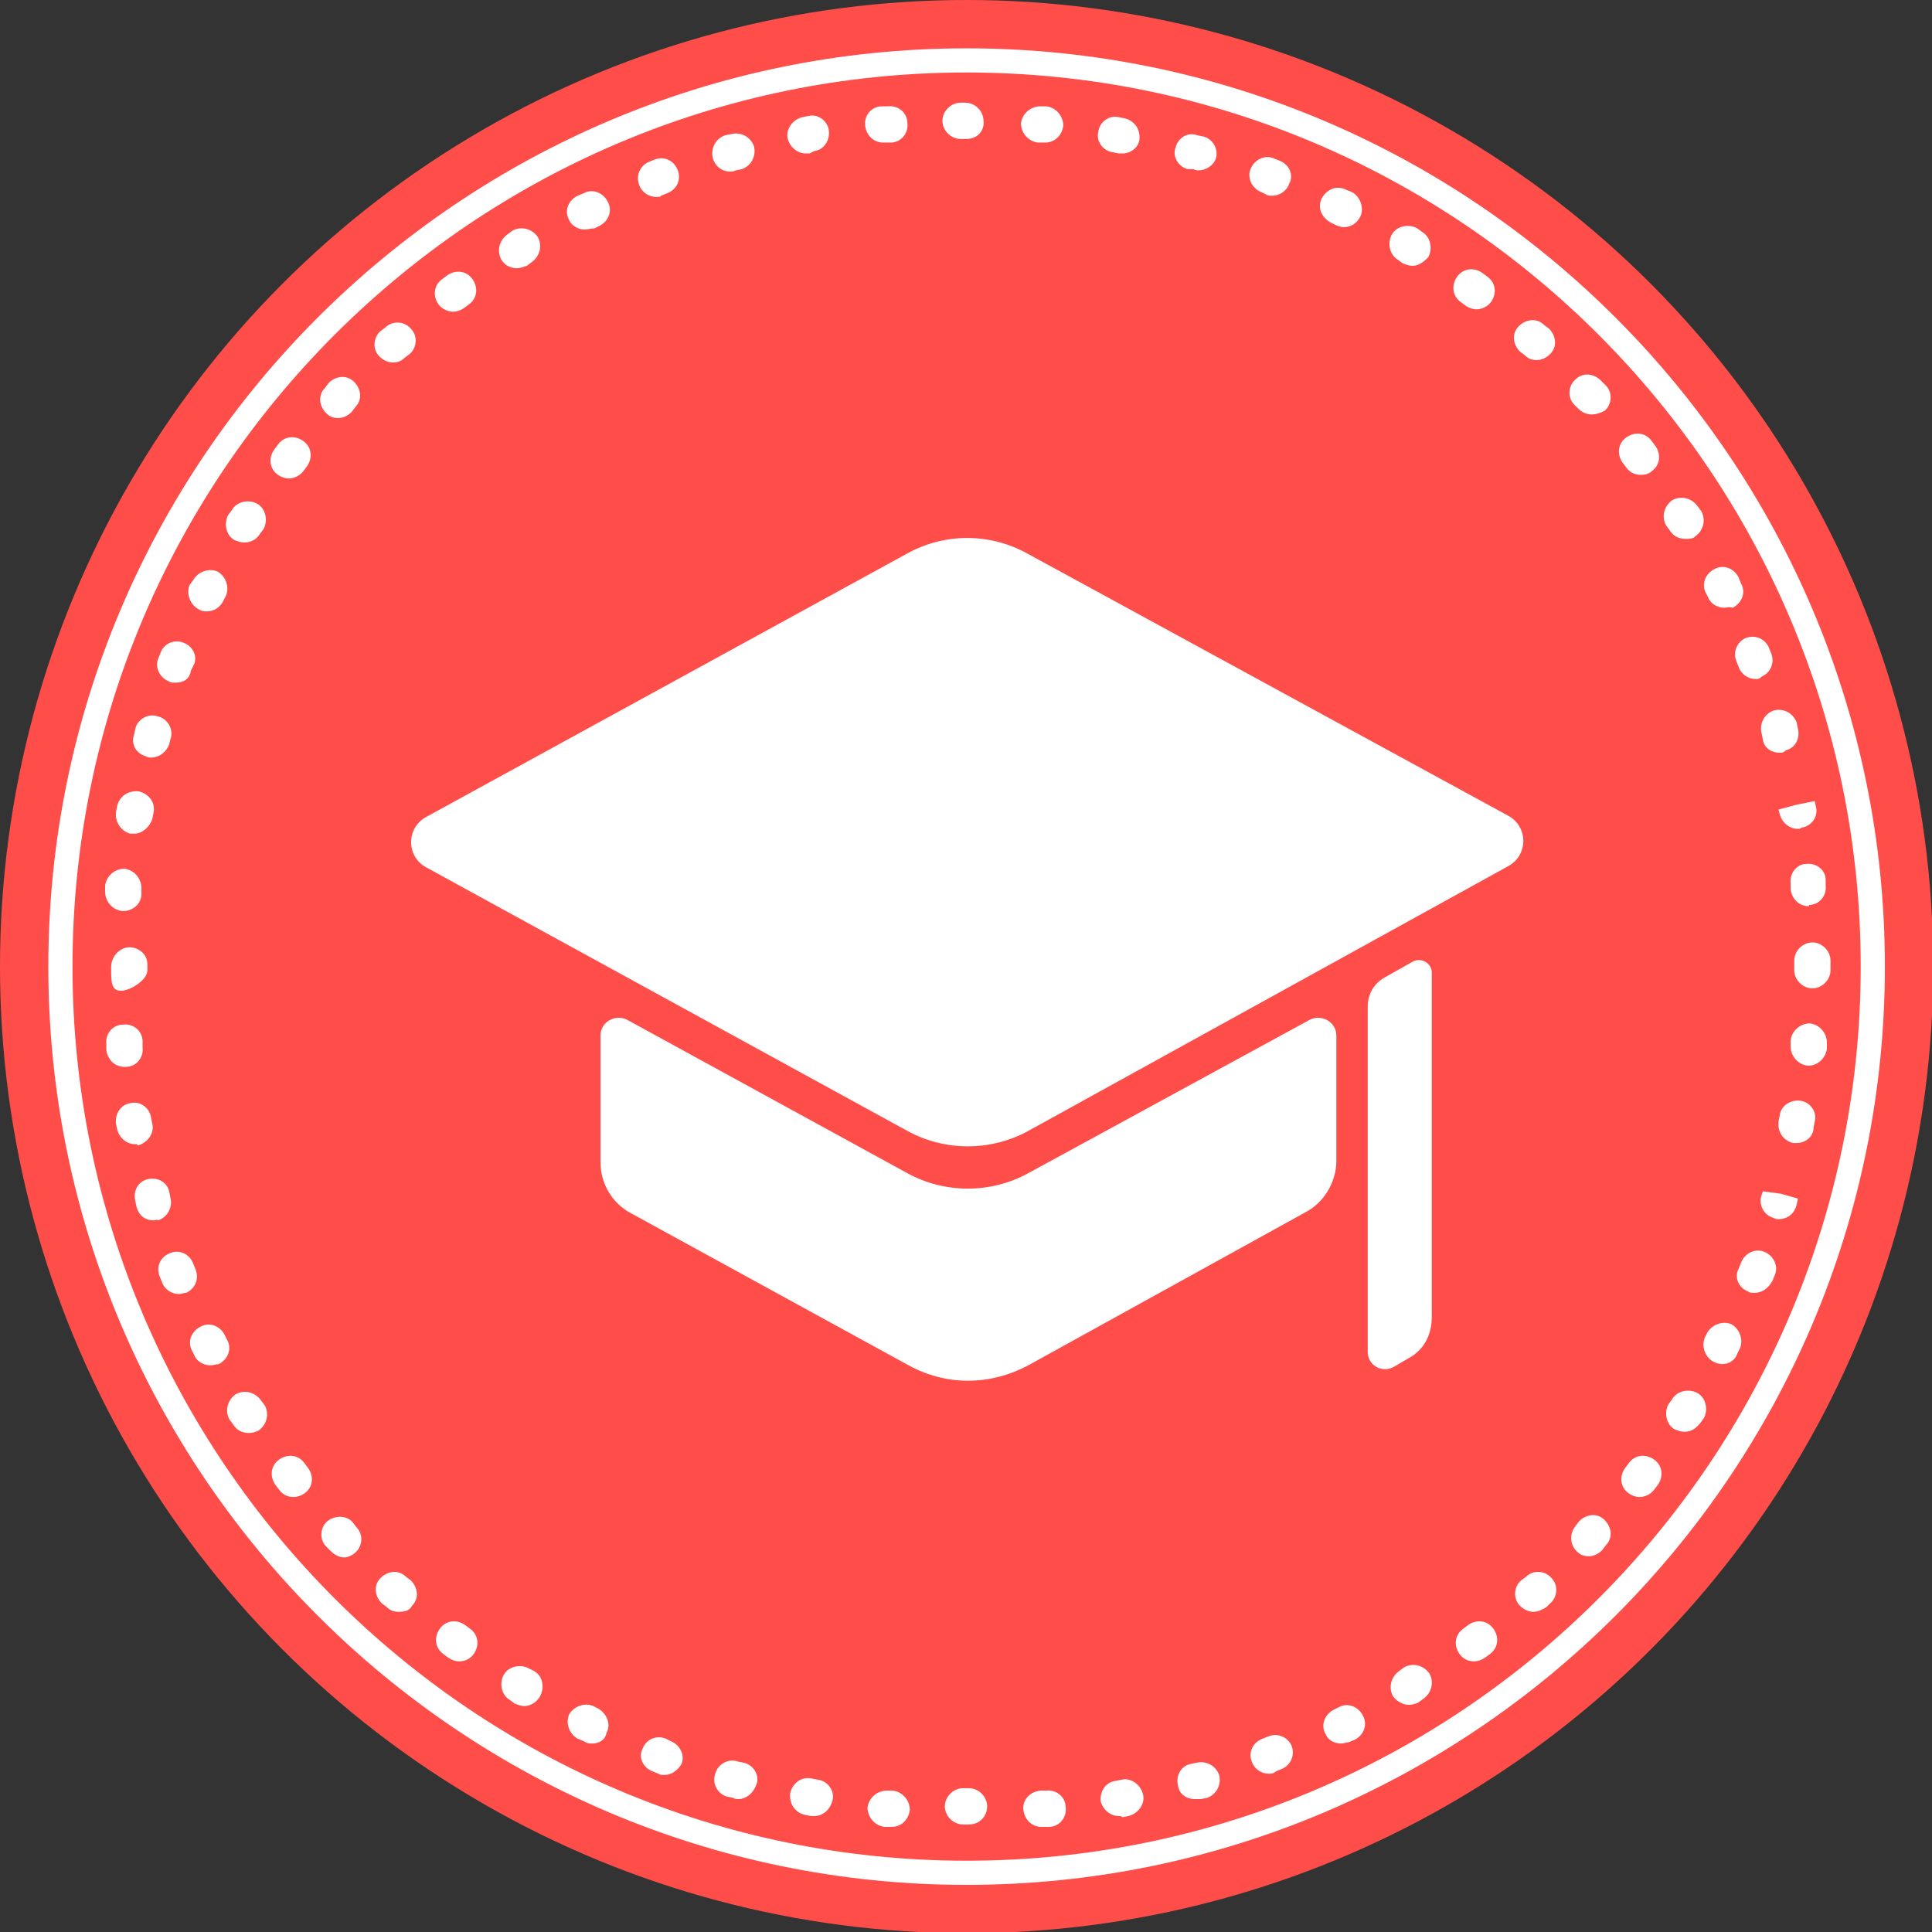 <?xml version="1.0" encoding="utf-8"?>
<!-- Generator: Adobe Illustrator 18.0.0, SVG Export Plug-In . SVG Version: 6.00 Build 0)  -->
<!DOCTYPE svg PUBLIC "-//W3C//DTD SVG 1.1//EN" "http://www.w3.org/Graphics/SVG/1.1/DTD/svg11.dtd">
<svg version="1.1" id="Layer_1" xmlns="http://www.w3.org/2000/svg" xmlns:xlink="http://www.w3.org/1999/xlink" x="0px" y="0px"
	 viewBox="0 0 159.9 159.9" enable-background="new 0 0 159.9 159.9" xml:space="preserve">
<rect x="0" y="0" width="159.9" height="159.9" fill="#333333" stroke="none"/>
<g>
	<g>
		<circle fill="#FF4E4A" cx="80" cy="80" r="80"/>
	</g>
	<g>
		<path fill="#FFFFFF" d="M80.2,151h-0.5c-0.8,0-1.5-0.7-1.5-1.5s0.7-1.5,1.5-1.5h0.5c0.8,0,1.5,0.7,1.5,1.5S81.1,151,80.2,151z
			 M73.8,151.2c0,0-0.1,0-0.1,0l-0.5,0c-0.8-0.1-1.4-0.8-1.4-1.6c0.1-0.8,0.8-1.4,1.6-1.4l0.5,0c0.8,0.1,1.4,0.8,1.4,1.6
			C75.2,150.6,74.6,151.2,73.8,151.2z M86.2,151.2c-0.8,0-1.4-0.6-1.5-1.4c-0.1-0.8,0.5-1.5,1.4-1.6l0.5,0c0.8-0.1,1.6,0.5,1.6,1.4
			c0.1,0.8-0.5,1.6-1.4,1.6l-0.5,0C86.3,151.2,86.2,151.2,86.2,151.2z M67.4,150.3c-0.1,0-0.2,0-0.3,0l-0.5-0.1
			c-0.8-0.2-1.3-0.9-1.2-1.8c0.2-0.8,0.9-1.4,1.8-1.2l0.5,0.1c0.8,0.1,1.4,0.9,1.2,1.7C68.7,149.8,68.1,150.3,67.4,150.3z
			 M92.6,150.3c-0.7,0-1.3-0.5-1.5-1.2c-0.1-0.8,0.4-1.6,1.2-1.7l0.5-0.1c0.8-0.2,1.6,0.4,1.8,1.2c0.2,0.8-0.4,1.6-1.2,1.8l-0.5,0.1
			C92.8,150.3,92.7,150.3,92.6,150.3z M61.1,148.9c-0.1,0-0.3,0-0.4-0.1l-0.5-0.1c-0.8-0.2-1.3-1.1-1-1.9c0.2-0.8,1.1-1.3,1.9-1
			l0.5,0.1c0.8,0.2,1.3,1.1,1,1.8C62.3,148.5,61.7,148.9,61.1,148.9z M98.9,148.9c-0.7,0-1.3-0.4-1.4-1.1c-0.2-0.8,0.2-1.6,1-1.8
			l0.5-0.1c0.8-0.2,1.6,0.2,1.9,1c0.2,0.8-0.2,1.6-1,1.9l-0.5,0.1C99.2,148.9,99,148.9,98.9,148.9z M55,146.9c-0.2,0-0.4,0-0.5-0.1
			l-0.5-0.2c-0.8-0.3-1.2-1.2-0.8-1.9c0.3-0.8,1.2-1.1,1.9-0.8l0.4,0.2c0.8,0.3,1.2,1.2,0.9,1.9C56.1,146.5,55.6,146.9,55,146.9z
			 M105,146.8c-0.6,0-1.2-0.4-1.4-1c-0.3-0.8,0.1-1.6,0.9-1.9l0.5-0.2c0.8-0.3,1.6,0.1,1.9,0.8c0.3,0.8-0.1,1.6-0.8,1.9l-0.5,0.2
			C105.4,146.8,105.2,146.8,105,146.8z M49,144.3c-0.2,0-0.4,0-0.7-0.2l-0.5-0.2c-0.7-0.4-1-1.3-0.7-2c0.4-0.7,1.3-1,2-0.7l0.4,0.2
			c0.7,0.4,1.1,1.3,0.7,2C50.1,144,49.6,144.3,49,144.3z M111,144.3c-0.6,0-1.1-0.3-1.3-0.8c-0.4-0.7-0.1-1.6,0.7-2l0.4-0.2
			c0.7-0.4,1.6-0.1,2,0.7c0.4,0.7,0.1,1.6-0.7,2l-0.5,0.2C111.4,144.2,111.2,144.3,111,144.3z M43.4,141.2c-0.3,0-0.5-0.1-0.8-0.2
			l-0.4-0.3c-0.7-0.4-0.9-1.4-0.5-2.1c0.4-0.7,1.4-0.9,2.1-0.5l0.4,0.2c0.7,0.4,0.9,1.3,0.5,2.1C44.4,140.9,43.9,141.2,43.4,141.2z
			 M116.6,141.1c-0.5,0-1-0.3-1.3-0.7c-0.4-0.7-0.2-1.6,0.5-2.1l0.4-0.3c0.7-0.4,1.6-0.2,2.1,0.5c0.4,0.7,0.2,1.6-0.5,2.1l-0.4,0.3
			C117.2,141,116.9,141.1,116.6,141.1z M38,137.5c-0.3,0-0.6-0.1-0.9-0.3l-0.4-0.3c-0.7-0.5-0.8-1.4-0.3-2.1
			c0.5-0.7,1.4-0.8,2.1-0.3l0.4,0.3c0.7,0.5,0.8,1.4,0.3,2.1C38.9,137.3,38.5,137.5,38,137.5z M122,137.5c-0.5,0-0.9-0.2-1.2-0.6
			c-0.5-0.7-0.4-1.6,0.3-2.1l0.4-0.3c0.7-0.5,1.6-0.4,2.1,0.3c0.5,0.7,0.4,1.6-0.3,2.1l-0.4,0.3C122.6,137.4,122.3,137.5,122,137.5z
			 M33,133.4c-0.4,0-0.7-0.1-1-0.4l-0.4-0.3c-0.6-0.6-0.7-1.5-0.1-2.1c0.6-0.6,1.5-0.7,2.1-0.1l0.4,0.3c0.6,0.6,0.7,1.5,0.1,2.1
			C33.9,133.3,33.5,133.4,33,133.4z M126.9,133.4c-0.4,0-0.8-0.2-1.1-0.5c-0.6-0.6-0.5-1.6,0.1-2.1l0.4-0.3c0.6-0.6,1.6-0.5,2.1,0.1
			c0.6,0.6,0.5,1.6-0.1,2.1L128,133C127.7,133.2,127.3,133.4,126.9,133.4z M28.5,128.9c-0.4,0-0.8-0.2-1.1-0.5L27,128
			c-0.6-0.6-0.5-1.6,0.1-2.1c0.6-0.5,1.6-0.5,2.1,0.1l0.3,0.4c0.6,0.6,0.5,1.6-0.1,2.1C29.2,128.7,28.8,128.9,28.5,128.9z
			 M131.5,128.8c-0.4,0-0.7-0.1-1-0.4c-0.6-0.6-0.6-1.5-0.1-2.1l0.3-0.4c0.6-0.6,1.5-0.7,2.1-0.1c0.6,0.6,0.7,1.5,0.1,2.1l-0.3,0.4
			C132.3,128.6,131.9,128.8,131.5,128.8z M24.3,123.9c-0.5,0-0.9-0.2-1.2-0.6l-0.3-0.4c-0.5-0.7-0.4-1.6,0.3-2.1
			c0.7-0.5,1.6-0.4,2.1,0.3l0.3,0.4c0.5,0.7,0.4,1.6-0.3,2.1C24.9,123.8,24.6,123.9,24.3,123.9z M135.7,123.9
			c-0.3,0-0.6-0.1-0.9-0.3c-0.7-0.5-0.8-1.4-0.3-2.1l0.3-0.4c0.5-0.7,1.4-0.8,2.1-0.3c0.7,0.5,0.8,1.4,0.3,2.1l-0.3,0.4
			C136.6,123.7,136.1,123.9,135.7,123.9z M20.6,118.6c-0.5,0-1-0.2-1.3-0.7l-0.3-0.4c-0.4-0.7-0.2-1.6,0.5-2.1
			c0.7-0.4,1.6-0.2,2.1,0.5l0.3,0.4c0.4,0.7,0.2,1.6-0.5,2.1C21.2,118.5,20.9,118.6,20.6,118.6z M139.4,118.5
			c-0.3,0-0.5-0.1-0.8-0.2c-0.7-0.4-0.9-1.4-0.5-2.1l0.3-0.4c0.4-0.7,1.4-0.9,2.1-0.5c0.7,0.4,0.9,1.4,0.5,2.1l-0.3,0.4
			C140.3,118.3,139.9,118.5,139.4,118.5z M17.4,113c-0.5,0-1.1-0.3-1.3-0.8l-0.2-0.4c-0.4-0.7-0.1-1.6,0.7-2c0.7-0.4,1.6-0.1,2,0.7
			l0.2,0.4c0.4,0.7,0.1,1.6-0.7,2C17.9,112.9,17.7,113,17.4,113z M142.5,112.9c-0.2,0-0.5-0.1-0.7-0.2c-0.7-0.4-1-1.3-0.7-2l0.2-0.4
			c0.4-0.7,1.3-1,2-0.7c0.7,0.4,1,1.3,0.7,2l-0.2,0.4C143.6,112.6,143.1,112.9,142.5,112.9z M14.8,107.1c-0.6,0-1.2-0.4-1.4-1
			l-0.2-0.5c-0.3-0.8,0.1-1.6,0.9-1.9c0.8-0.3,1.6,0.1,1.9,0.9l0.2,0.5c0.3,0.8-0.1,1.6-0.8,1.9C15.2,107,15,107.1,14.8,107.1z
			 M145.2,107c-0.2,0-0.4,0-0.5-0.1c-0.8-0.3-1.2-1.2-0.8-1.9l0.2-0.5c0.3-0.8,1.2-1.2,1.9-0.9c0.8,0.3,1.2,1.2,0.9,1.9l-0.2,0.5
			C146.3,106.7,145.8,107,145.2,107z M12.7,101c-0.7,0-1.2-0.4-1.4-1.1l-0.1-0.5c-0.2-0.8,0.2-1.6,1-1.8c0.8-0.2,1.6,0.2,1.8,1
			l0.1,0.5c0.2,0.8-0.2,1.6-1,1.9C13,100.9,12.9,101,12.7,101z M147.2,100.9c-0.1,0-0.3,0-0.4-0.1c-0.8-0.2-1.3-1.1-1-1.9l0.1-0.3
			l1.5,0.2l1.4,0.4l-0.1,0.5C148.5,100.5,147.9,100.9,147.2,100.9z M11.2,94.7c-0.7,0-1.3-0.5-1.5-1.2L9.6,93
			c-0.1-0.8,0.4-1.6,1.2-1.7c0.8-0.2,1.6,0.4,1.7,1.2l0.1,0.5c0.2,0.8-0.4,1.6-1.2,1.8C11.4,94.7,11.3,94.7,11.2,94.7z M148.7,94.6
			c-0.1,0-0.2,0-0.3,0c-0.8-0.2-1.3-0.9-1.2-1.8l0.1-0.5c0.1-0.8,0.9-1.3,1.7-1.2c0.8,0.1,1.4,0.9,1.2,1.7l-0.1,0.5
			C150.1,94.1,149.4,94.6,148.7,94.6z M10.3,88.3c-0.8,0-1.4-0.6-1.5-1.4l0-0.5c-0.1-0.8,0.5-1.6,1.4-1.6c0.8-0.1,1.6,0.5,1.6,1.4
			l0,0.5c0.1,0.8-0.5,1.6-1.4,1.6C10.4,88.3,10.3,88.3,10.3,88.3z M149.7,88.2c0,0-0.1,0-0.1,0c-0.8-0.1-1.4-0.8-1.4-1.6l0-0.5
			c0.1-0.8,0.8-1.4,1.6-1.4c0.8,0.1,1.4,0.8,1.4,1.6l0,0.5C151.1,87.6,150.4,88.2,149.7,88.2z M10,82c-0.8,0-0.8-0.8-0.8-1.7V80
			c0-0.8,0.7-1.6,1.5-1.6s1.5,0.6,1.5,1.4v0.5C12.2,81.1,10.8,82,10,82C10,82,10,82,10,82z M150,81.8c-0.8,0-1.5-0.7-1.5-1.5l0-0.8
			c0-0.8,0.7-1.5,1.5-1.5c0,0,0,0,0,0c0.8,0,1.5,0.7,1.5,1.5l0,0.8C151.5,81.1,150.8,81.8,150,81.8z M10.2,75.4c0,0-0.1,0-0.1,0
			c-0.8-0.1-1.4-0.8-1.4-1.6l0-0.5c0.1-0.8,0.8-1.4,1.6-1.4c0.8,0.1,1.4,0.8,1.4,1.6l0,0.5C11.7,74.8,11,75.4,10.2,75.4z M149.7,75
			c-0.8,0-1.4-0.6-1.5-1.4l0-0.5c-0.1-0.8,0.5-1.6,1.3-1.6c0.8-0.1,1.6,0.5,1.6,1.3l0,0.5c0.1,0.8-0.5,1.6-1.4,1.6
			C149.8,75,149.7,75,149.7,75z M11.1,69c-0.1,0-0.2,0-0.3,0C10,68.8,9.5,68,9.6,67.2l0.1-0.5c0.2-0.8,0.9-1.3,1.8-1.2
			c0.8,0.2,1.4,0.9,1.2,1.8l-0.1,0.5C12.4,68.4,11.8,69,11.1,69z M148.8,68.6c-0.7,0-1.3-0.5-1.5-1.2l-0.1-0.4l1.5-0.4l1.5-0.3
			l0.1,0.5c0.2,0.8-0.4,1.6-1.2,1.7C149,68.6,148.9,68.6,148.8,68.6z M12.5,62.7c-0.1,0-0.3,0-0.4-0.1c-0.8-0.2-1.3-1-1-1.8l0.1-0.5
			c0.2-0.8,1.1-1.3,1.9-1c0.8,0.2,1.3,1.1,1,1.9L14,61.6C13.8,62.2,13.2,62.7,12.5,62.7z M147.3,62.3c-0.7,0-1.3-0.4-1.4-1.1
			l-0.1-0.5c-0.2-0.8,0.2-1.6,1-1.9c0.8-0.2,1.6,0.2,1.9,1l0.1,0.5c0.2,0.8-0.2,1.6-1,1.8C147.6,62.3,147.5,62.3,147.3,62.3z
			 M14.5,56.5c-0.2,0-0.4,0-0.5-0.1c-0.8-0.3-1.2-1.2-0.9-1.9l0.2-0.5c0.3-0.8,1.2-1.1,1.9-0.8c0.8,0.3,1.2,1.2,0.8,1.9l-0.2,0.4
			C15.7,56.2,15.2,56.5,14.5,56.5z M145.3,56.2c-0.6,0-1.2-0.4-1.4-1l-0.2-0.5c-0.3-0.8,0.1-1.6,0.8-1.9c0.8-0.3,1.6,0.1,1.9,0.8
			l0.2,0.5c0.3,0.8-0.1,1.6-0.8,1.9C145.6,56.2,145.5,56.2,145.3,56.2z M17.1,50.6c-0.2,0-0.4,0-0.7-0.2c-0.7-0.4-1-1.3-0.7-2L16,48
			c0.4-0.7,1.3-1,2-0.7c0.7,0.4,1,1.3,0.7,2l-0.2,0.4C18.2,50.3,17.7,50.6,17.1,50.6z M142.7,50.3c-0.5,0-1.1-0.3-1.3-0.8l-0.2-0.4
			c-0.4-0.7-0.1-1.6,0.7-2c0.7-0.4,1.6-0.1,2,0.7l0.2,0.5c0.4,0.7,0.1,1.6-0.7,2C143.1,50.2,142.9,50.3,142.7,50.3z M20.2,44.9
			c-0.3,0-0.5-0.1-0.8-0.2c-0.7-0.4-0.9-1.4-0.5-2.1l0.3-0.4c0.4-0.7,1.4-0.9,2.1-0.5c0.7,0.4,0.9,1.4,0.5,2.1l-0.3,0.4
			C21.2,44.7,20.7,44.9,20.2,44.9z M139.5,44.6c-0.5,0-1-0.2-1.3-0.7l-0.3-0.4c-0.4-0.7-0.2-1.6,0.5-2.1c0.7-0.4,1.6-0.2,2.1,0.5
			l0.3,0.4c0.4,0.7,0.2,1.6-0.5,2.1C140.1,44.6,139.8,44.6,139.5,44.6z M23.9,39.6c-0.3,0-0.6-0.1-0.9-0.3c-0.7-0.5-0.8-1.4-0.3-2.1
			l0.3-0.4c0.5-0.7,1.4-0.8,2.1-0.3c0.7,0.5,0.8,1.4,0.3,2.1L25.1,39C24.8,39.4,24.3,39.6,23.9,39.6z M135.8,39.3
			c-0.5,0-0.9-0.2-1.2-0.6l-0.3-0.4c-0.5-0.7-0.4-1.6,0.3-2.1c0.7-0.5,1.6-0.4,2.1,0.3l0.3,0.4c0.5,0.7,0.4,1.6-0.3,2.1
			C136.5,39.2,136.2,39.3,135.8,39.3z M28,34.6c-0.4,0-0.7-0.1-1-0.4c-0.6-0.6-0.7-1.5-0.1-2.1l0.3-0.4c0.6-0.6,1.5-0.7,2.1-0.1
			c0.6,0.6,0.7,1.5,0.1,2.1l-0.3,0.4C28.8,34.4,28.4,34.6,28,34.6z M131.7,34.3c-0.4,0-0.8-0.2-1.1-0.5l-0.3-0.3
			c-0.6-0.6-0.5-1.6,0.1-2.1c0.6-0.6,1.5-0.5,2.1,0.1l0.4,0.4c0.6,0.6,0.5,1.6-0.1,2.1C132.4,34.2,132.1,34.3,131.7,34.3z M32.5,30
			c-0.4,0-0.8-0.2-1.1-0.5c-0.6-0.6-0.5-1.6,0.1-2.1l0.4-0.3c0.6-0.6,1.6-0.5,2.1,0.1c0.6,0.6,0.5,1.6-0.1,2.1l-0.4,0.3
			C33.2,29.9,32.9,30,32.5,30z M127.2,29.8c-0.4,0-0.7-0.1-1-0.4l-0.4-0.3c-0.6-0.6-0.7-1.5-0.1-2.1c0.6-0.6,1.5-0.7,2.1-0.1
			l0.4,0.3c0.6,0.6,0.7,1.5,0.1,2.1C128,29.6,127.6,29.8,127.2,29.8z M37.5,25.8c-0.4,0-0.9-0.2-1.2-0.6c-0.5-0.7-0.4-1.6,0.3-2.1
			l0.4-0.3c0.7-0.5,1.6-0.4,2.1,0.3c0.5,0.7,0.4,1.6-0.3,2.1l-0.4,0.3C38.1,25.7,37.8,25.8,37.5,25.8z M122.2,25.6
			c-0.3,0-0.6-0.1-0.9-0.3l-0.4-0.3c-0.7-0.5-0.8-1.4-0.3-2.1c0.5-0.7,1.4-0.8,2.1-0.3l0.4,0.3c0.7,0.5,0.8,1.4,0.3,2.1
			C123.1,25.4,122.6,25.6,122.2,25.6z M42.8,22.2c-0.5,0-1-0.2-1.3-0.7c-0.4-0.7-0.2-1.6,0.5-2.1l0.4-0.3c0.7-0.4,1.6-0.2,2.1,0.5
			c0.4,0.7,0.2,1.6-0.5,2.1l-0.4,0.3C43.3,22.1,43,22.2,42.8,22.2z M116.9,22c-0.3,0-0.5-0.1-0.8-0.2l-0.4-0.3
			c-0.7-0.4-0.9-1.4-0.5-2.1c0.4-0.7,1.4-0.9,2.1-0.5l0.4,0.3c0.7,0.4,0.9,1.4,0.5,2.1C117.8,21.7,117.4,22,116.9,22z M48.4,19
			c-0.5,0-1.1-0.3-1.3-0.8c-0.4-0.7-0.1-1.6,0.7-2l0.5-0.2c0.7-0.4,1.6-0.1,2,0.7c0.4,0.7,0.1,1.6-0.7,2l-0.4,0.2
			C48.9,18.9,48.6,19,48.4,19z M111.2,18.8c-0.2,0-0.5-0.1-0.7-0.2l-0.4-0.2c-0.7-0.4-1.1-1.2-0.7-2c0.4-0.7,1.2-1.1,2-0.7l0.5,0.2
			c0.7,0.4,1,1.3,0.7,2C112.3,18.5,111.8,18.8,111.2,18.8z M54.3,16.3c-0.6,0-1.2-0.4-1.4-1c-0.3-0.8,0.1-1.6,0.8-1.9l0.5-0.2
			c0.8-0.3,1.6,0.1,1.9,0.9c0.3,0.8-0.1,1.6-0.9,1.9l-0.5,0.2C54.7,16.3,54.5,16.3,54.3,16.3z M105.3,16.2c-0.2,0-0.4,0-0.5-0.1
			l-0.4-0.2c-0.8-0.3-1.2-1.2-0.9-1.9c0.3-0.8,1.2-1.2,1.9-0.9l0.5,0.2c0.8,0.3,1.2,1.2,0.8,1.9C106.5,15.8,105.9,16.2,105.3,16.2z
			 M60.4,14.2c-0.6,0-1.2-0.4-1.4-1.1c-0.2-0.8,0.2-1.6,1-1.9l0.5-0.1c0.8-0.2,1.6,0.2,1.9,1c0.2,0.8-0.2,1.6-1,1.9l-0.5,0.1
			C60.7,14.2,60.6,14.2,60.4,14.2z M99.2,14.1c-0.1,0-0.3,0-0.4-0.1L98.3,14c-0.8-0.2-1.3-1.1-1-1.8c0.2-0.8,1-1.3,1.8-1l0.5,0.1
			c0.8,0.2,1.3,1.1,1,1.9C100.4,13.7,99.8,14.1,99.2,14.1z M66.7,12.7c-0.7,0-1.3-0.5-1.5-1.2c-0.2-0.8,0.4-1.6,1.2-1.8l0.5-0.1
			c0.8-0.2,1.6,0.4,1.7,1.2c0.1,0.8-0.4,1.6-1.2,1.7L67,12.7C66.9,12.7,66.8,12.7,66.7,12.7z M92.9,12.7c-0.1,0-0.2,0-0.3,0
			l-0.5-0.1c-0.8-0.1-1.4-0.9-1.2-1.7c0.1-0.8,0.9-1.4,1.7-1.2l0.5,0.1c0.8,0.2,1.3,0.9,1.2,1.8C94.2,12.2,93.6,12.7,92.9,12.7z
			 M73.1,11.8c-0.8,0-1.4-0.6-1.5-1.4c-0.1-0.8,0.5-1.6,1.4-1.6l0.5,0c0.8-0.1,1.6,0.5,1.6,1.4c0.1,0.8-0.5,1.6-1.4,1.6l-0.5,0
			C73.2,11.8,73.1,11.8,73.1,11.8z M86.5,11.8c0,0-0.1,0-0.1,0l-0.5,0c-0.8-0.1-1.4-0.8-1.4-1.6c0.1-0.8,0.8-1.4,1.6-1.4l0.5,0
			c0.8,0.1,1.4,0.8,1.4,1.6C87.9,11.2,87.3,11.8,86.5,11.8z M80,11.5c0,0-0.2,0-0.2,0l-0.3,0c-0.8,0-1.5-0.7-1.5-1.5
			c0-0.8,0.7-1.5,1.5-1.5l0.4,0c0.8,0,1.5,0.7,1.5,1.5C81.5,10.8,80.9,11.5,80,11.5z"/>
	</g>
	<g>
		<path fill="#FFFFFF" d="M80,156c-41.9,0-76-34.1-76-76S38.1,4,80,4s76,34.1,76,76S121.9,156,80,156z M80,6C39.2,6,6,39.2,6,80
			s33.2,74,74,74s74-33.2,74-74S120.8,6,80,6z"/>
	</g>
	<g>
		<path fill="#FFFFFF" d="M75.1,93.6L35.3,71.8c-1.7-0.9-1.7-3.3,0-4.2l39.8-21.8c3.1-1.7,6.8-1.7,9.9,0l39.8,21.7
			c1.7,0.9,1.7,3.3,0,4.2L85.1,93.6C82,95.3,78.2,95.3,75.1,93.6z"/>
		<path fill="#FFFFFF" d="M85.1,97.1c-3.1,1.7-6.9,1.7-10,0L51.9,84.4c-1-0.5-2.2,0.2-2.2,1.3v10.5c0,1.8,1,3.4,2.5,4.2l23,12.6
			c3.1,1.7,6.7,1.7,9.9,0l23-12.7c1.5-0.8,2.5-2.5,2.5-4.2V85.7c0-1.1-1.2-1.8-2.2-1.3L85.1,97.1z"/>
		<path fill="#FFFFFF" d="M114.6,80.9c-0.9,0.5-1.4,1.4-1.4,2.4v28.6c0,1.1,1.2,1.8,2.2,1.2l1.2-0.7c1.3-0.7,1.9-2,1.9-3.4V80.5
			c0-0.8-0.9-1.3-1.6-0.9L114.6,80.9z"/>
	</g>
</g>
</svg>
